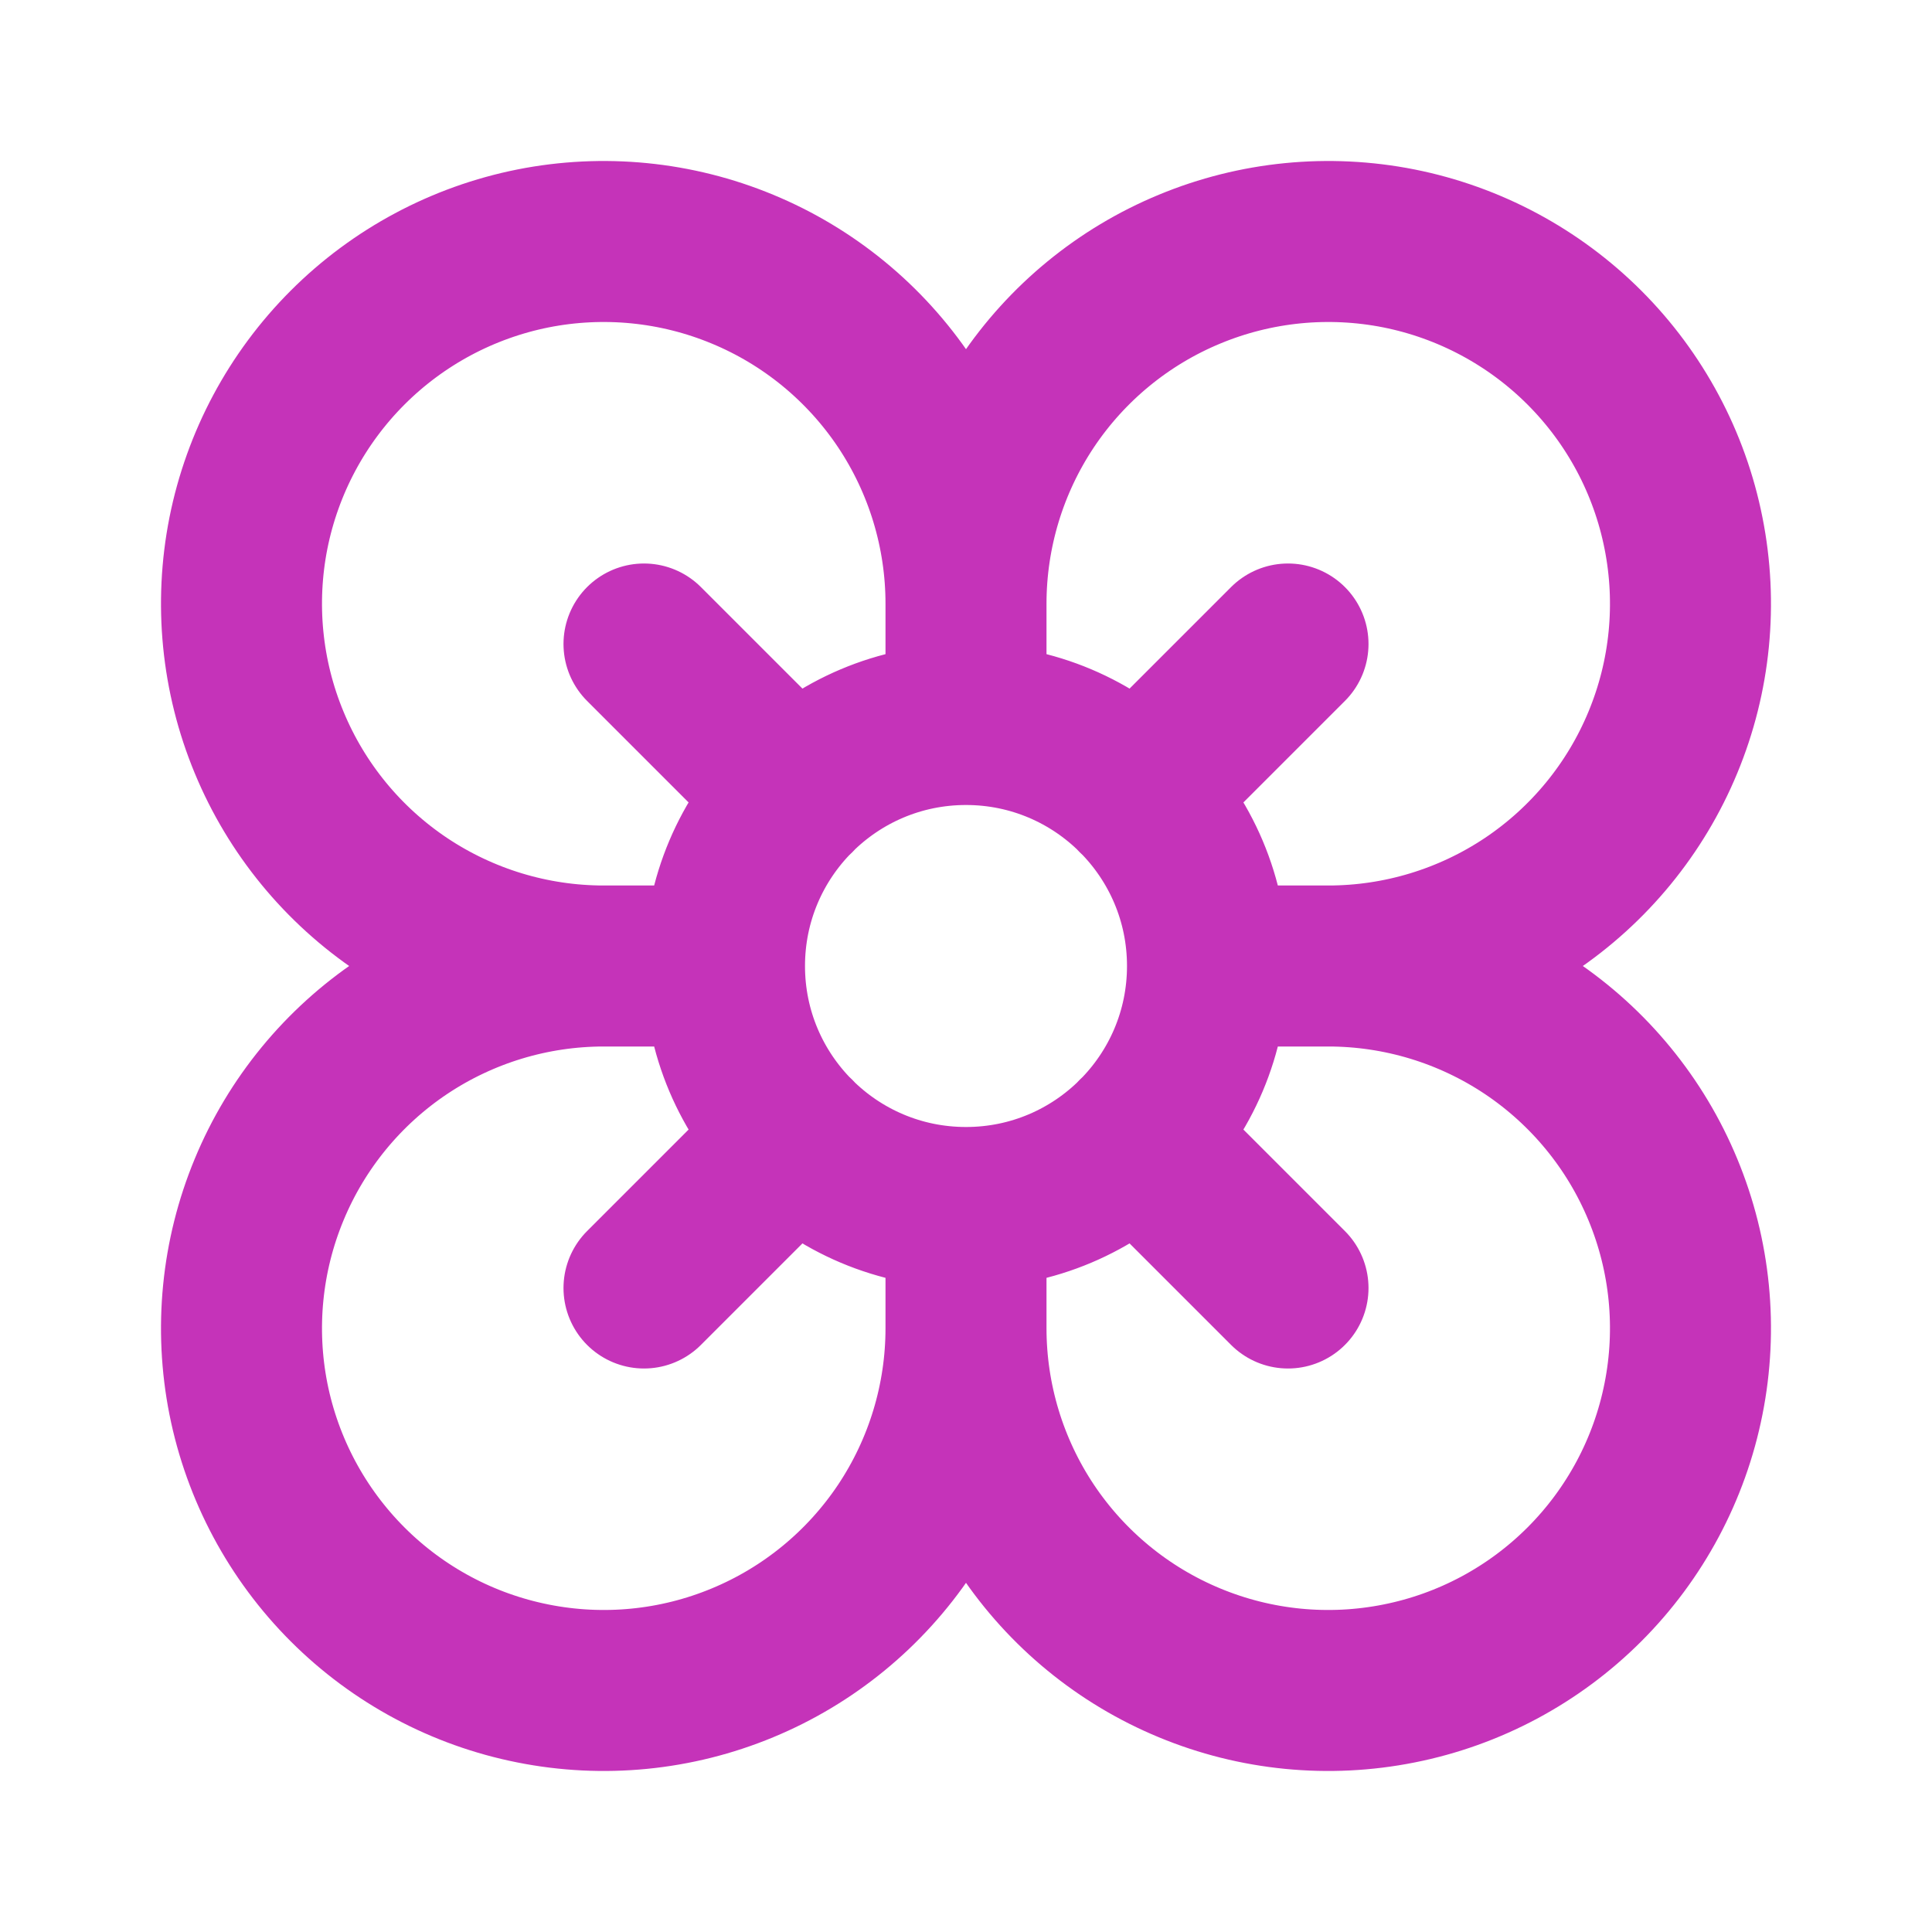 <svg width="24" height="24" viewBox="0 0 24 24" fill="none" xmlns="http://www.w3.org/2000/svg">
<path d="M15 12C15 13.657 13.657 15 12 15M15 12C15 10.343 13.657 9 12 9M15 12L16.5 12M12 15C10.343 15 9 13.657 9 12M12 15L12 16.5M9 12C9 10.343 10.343 9 12 9M9 12L7.5 12M12 9L12 7.5M12 16.5C12 17.39 11.736 18.26 11.242 19C10.747 19.74 10.044 20.317 9.222 20.657C8.4 20.998 7.495 21.087 6.622 20.913C5.749 20.74 4.947 20.311 4.318 19.682C3.689 19.053 3.26 18.251 3.086 17.378C2.913 16.505 3.002 15.6 3.343 14.778C3.683 13.956 4.26 13.253 5 12.758C5.74 12.264 6.61 12 7.5 12M12 16.5C12 17.39 12.264 18.26 12.758 19C13.253 19.74 13.956 20.317 14.778 20.657C15.6 20.998 16.505 21.087 17.378 20.913C18.251 20.74 19.053 20.311 19.682 19.682C20.311 19.053 20.74 18.251 20.913 17.378C21.087 16.505 20.998 15.6 20.657 14.778C20.317 13.956 19.74 13.253 19 12.758C18.26 12.264 17.39 12 16.5 12M7.5 12C6.61 12 5.74 11.736 5 11.242C4.26 10.747 3.683 10.044 3.343 9.222C3.002 8.4 2.913 7.495 3.086 6.622C3.26 5.749 3.689 4.947 4.318 4.318C4.947 3.689 5.749 3.26 6.622 3.086C7.495 2.913 8.4 3.002 9.222 3.343C10.044 3.683 10.747 4.26 11.242 5C11.736 5.74 12 6.61 12 7.5M12 7.5C12 6.61 12.264 5.74 12.758 5C13.253 4.26 13.956 3.683 14.778 3.343C15.6 3.002 16.505 2.913 17.378 3.086C18.251 3.26 19.053 3.689 19.682 4.318C20.311 4.947 20.74 5.749 20.913 6.622C21.087 7.495 20.998 8.4 20.657 9.222C20.317 10.044 19.74 10.747 19 11.242C18.26 11.736 17.39 12 16.5 12M8 8L9.88 9.88M14.12 9.88L16 8M8 16L9.88 14.12M14.12 14.12L16 16" stroke="#C533B9" stroke-width="2" stroke-linecap="round" stroke-linejoin="round"/>
</svg>
